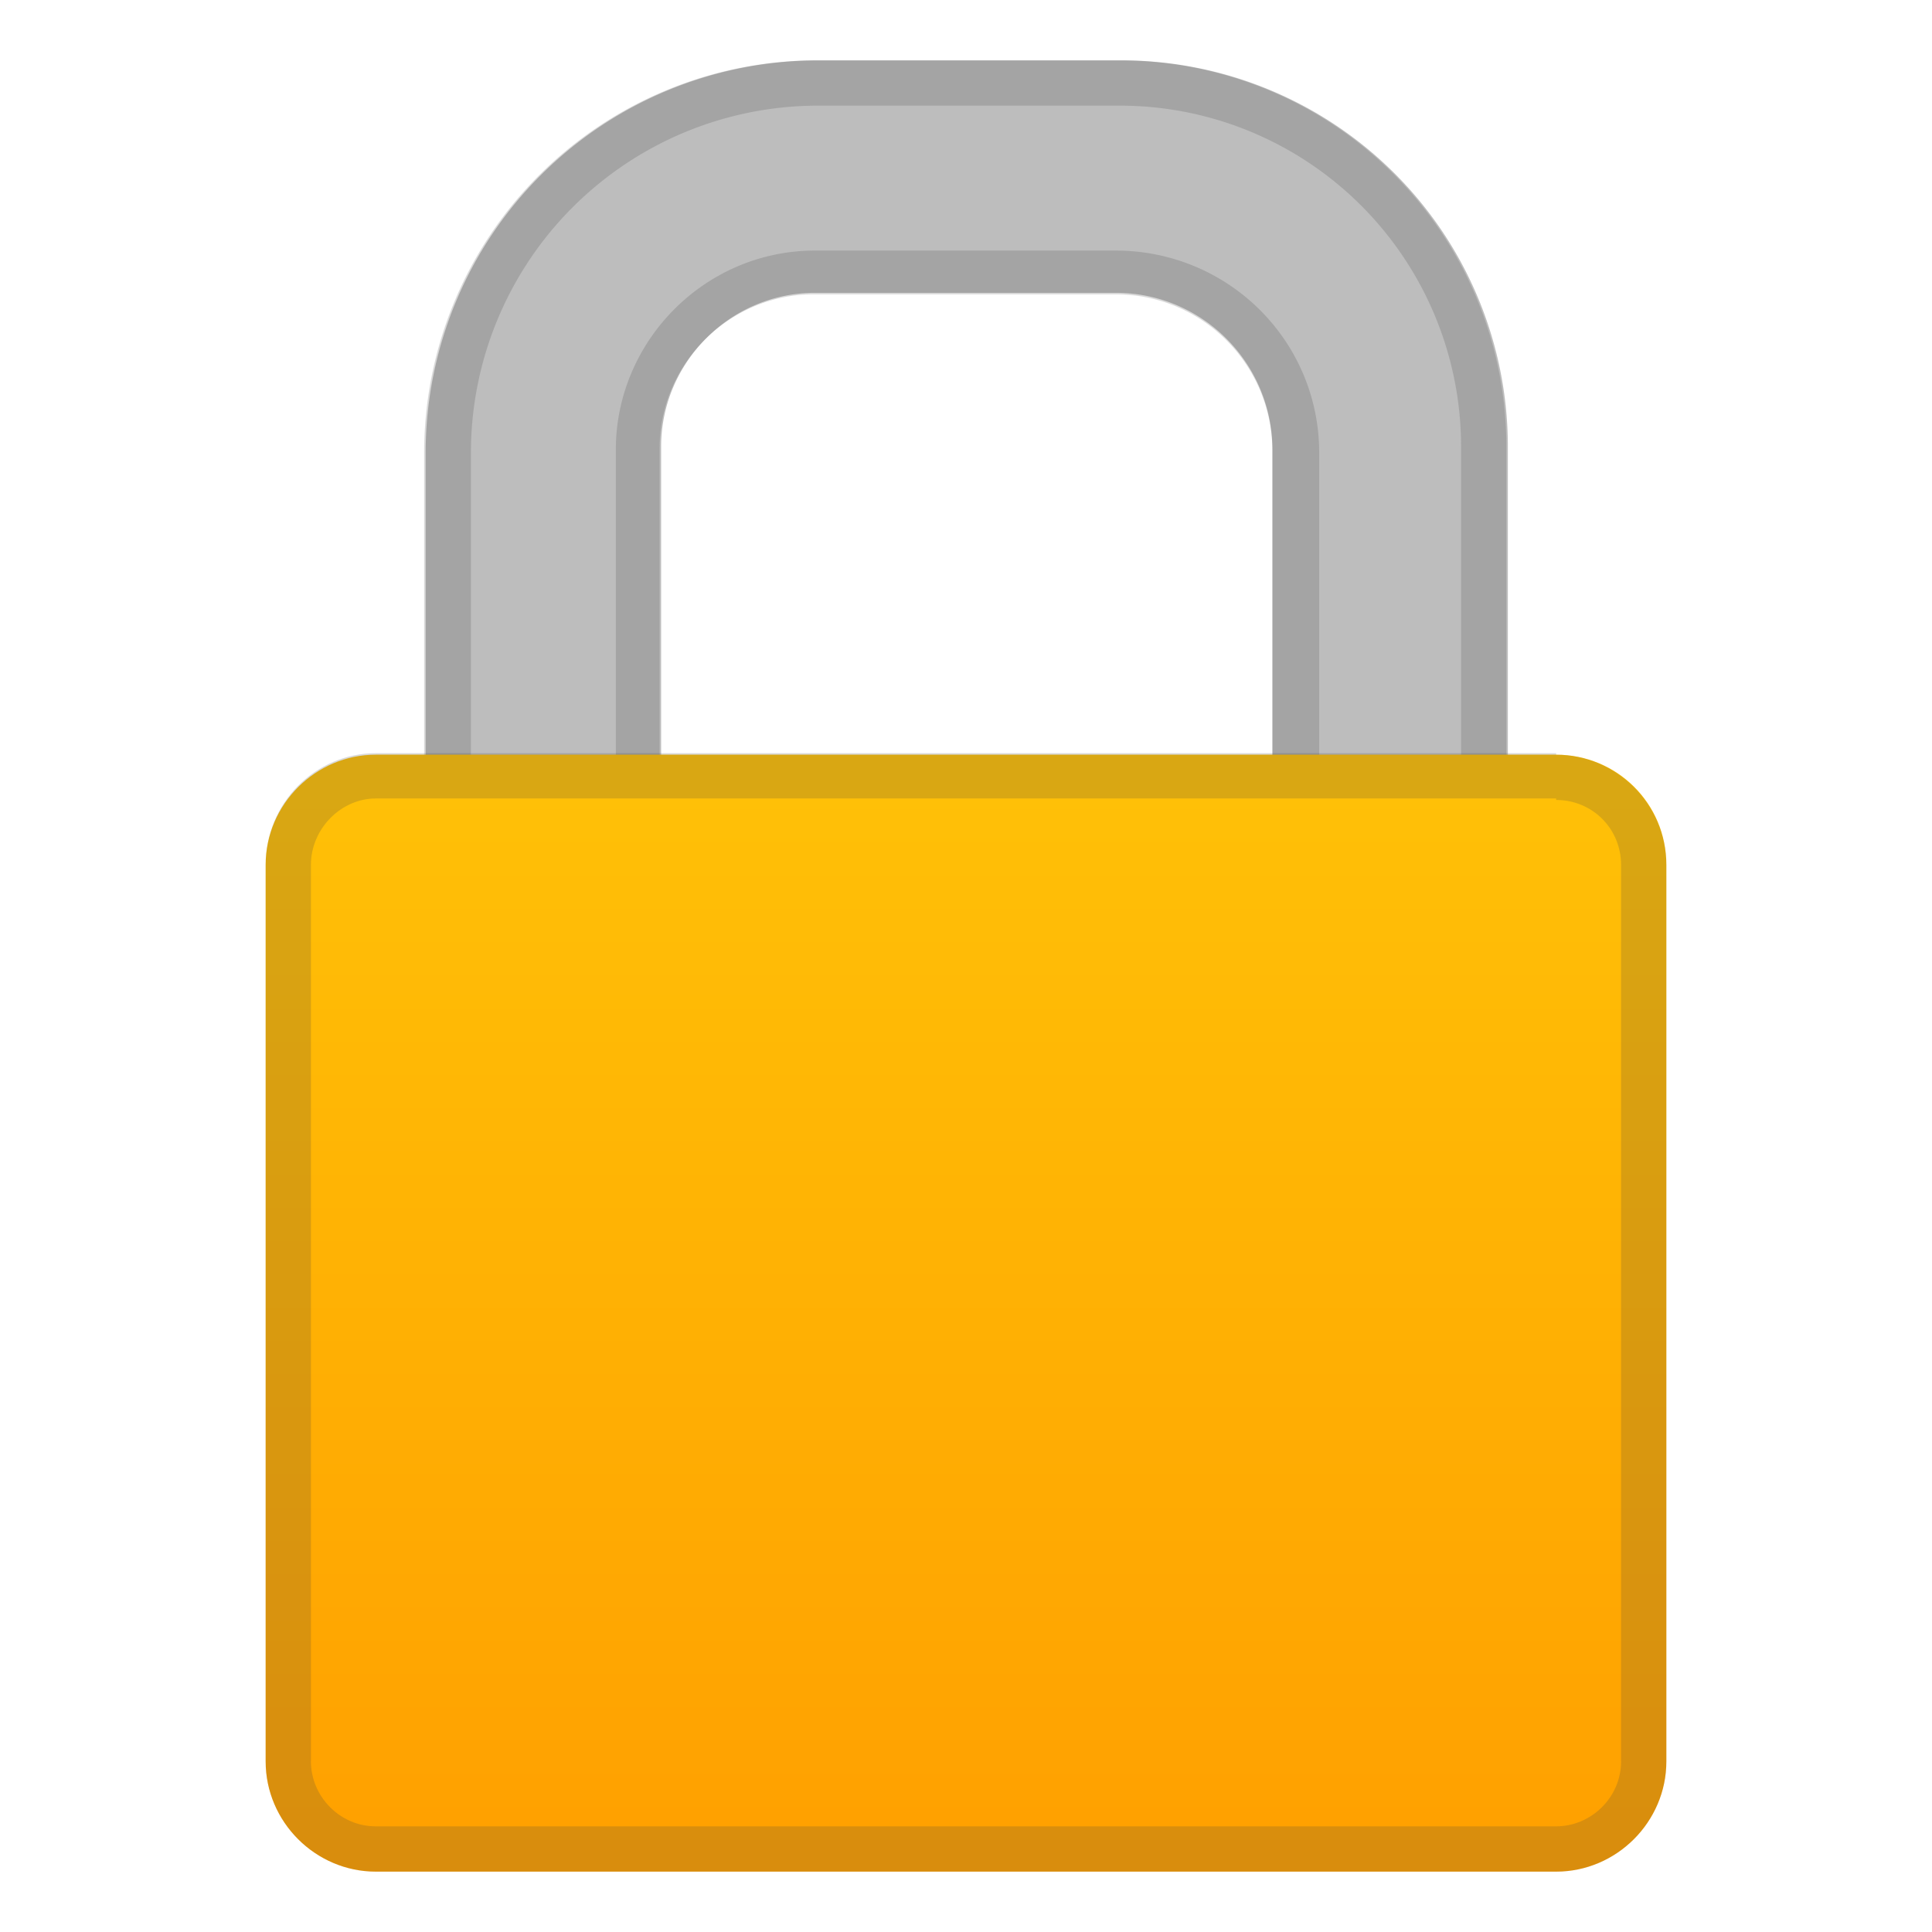 <svg viewBox="0 0 128 128" xmlns="http://www.w3.org/2000/svg"><path d="M73.5 78.5h.7a10 10 0 0 0 10.1-10V29.8c0-5.7-4.6-10.4-10.4-10.4H54c-5.6 0-10.2 4.6-10.2 10.2v20.6a4 4 0 0 1-4 4h-7.6a3.9 3.9 0 0 1-4-4V30a26 26 0 0 1 26-26h20.1a25.6 25.6 0 0 1 25.6 25.6v38.6A25.9 25.9 0 0 1 74 94h-.5V78.5z" fill="#BDBDBD"/><path d="M74.2 7a22.6 22.6 0 0 1 22.6 22.6v38.6c0 11.8-9 21.5-20.4 22.7v-9.5c6.2-1.1 11-6.5 11-13V30c0-7.4-6-13.4-13.5-13.4H54c-7.3 0-13.2 6-13.2 13.2v20.6c0 .5-.4 1-1 1h-7.6a.9.9 0 0 1-1-1V30a23 23 0 0 1 23-23h20.1m0-3H54.1a26 26 0 0 0-26 25.9v20.4a4 4 0 0 0 4 4h7.7a4 4 0 0 0 3.9-4V29.7c0-5.6 4.6-10.2 10.2-10.2h20c5.8 0 10.4 4.7 10.4 10.4v38.5a10 10 0 0 1-10 10.1h-.8V94h.5a25.9 25.9 0 0 0 25.8-25.8V29.6A25.6 25.6 0 0 0 74.2 4z" fill="#424242" opacity=".2"/><linearGradient id="a" x1="64" x2="64" y1="123" y2="50.3" gradientUnits="userSpaceOnUse"><stop stop-color="#FFA000" offset="0"/><stop stop-color="#FFC107" offset="1"/></linearGradient><path d="M103.1 124H24.9c-4 0-7.3-3.3-7.3-7.3V57.3c0-4 3.3-7.3 7.3-7.3h78.2c4 0 7.3 3.2 7.3 7.3v59.4c0 4-3.3 7.3-7.3 7.3z" fill="url(#a)"/><path d="M103.1 53c2.4 0 4.3 1.9 4.3 4.3v59.4c0 2.4-2 4.3-4.3 4.3H24.9c-2.4 0-4.3-2-4.3-4.3V57.3c0-2.4 2-4.4 4.3-4.4h78.2m0-3H24.9c-4 0-7.3 3.3-7.3 7.4v59.4c0 4 3.3 7.3 7.3 7.3h78.2c4 0 7.3-3.3 7.3-7.3V57.3c0-4-3.3-7.3-7.3-7.3z" fill="#424242" opacity=".2"/></svg>